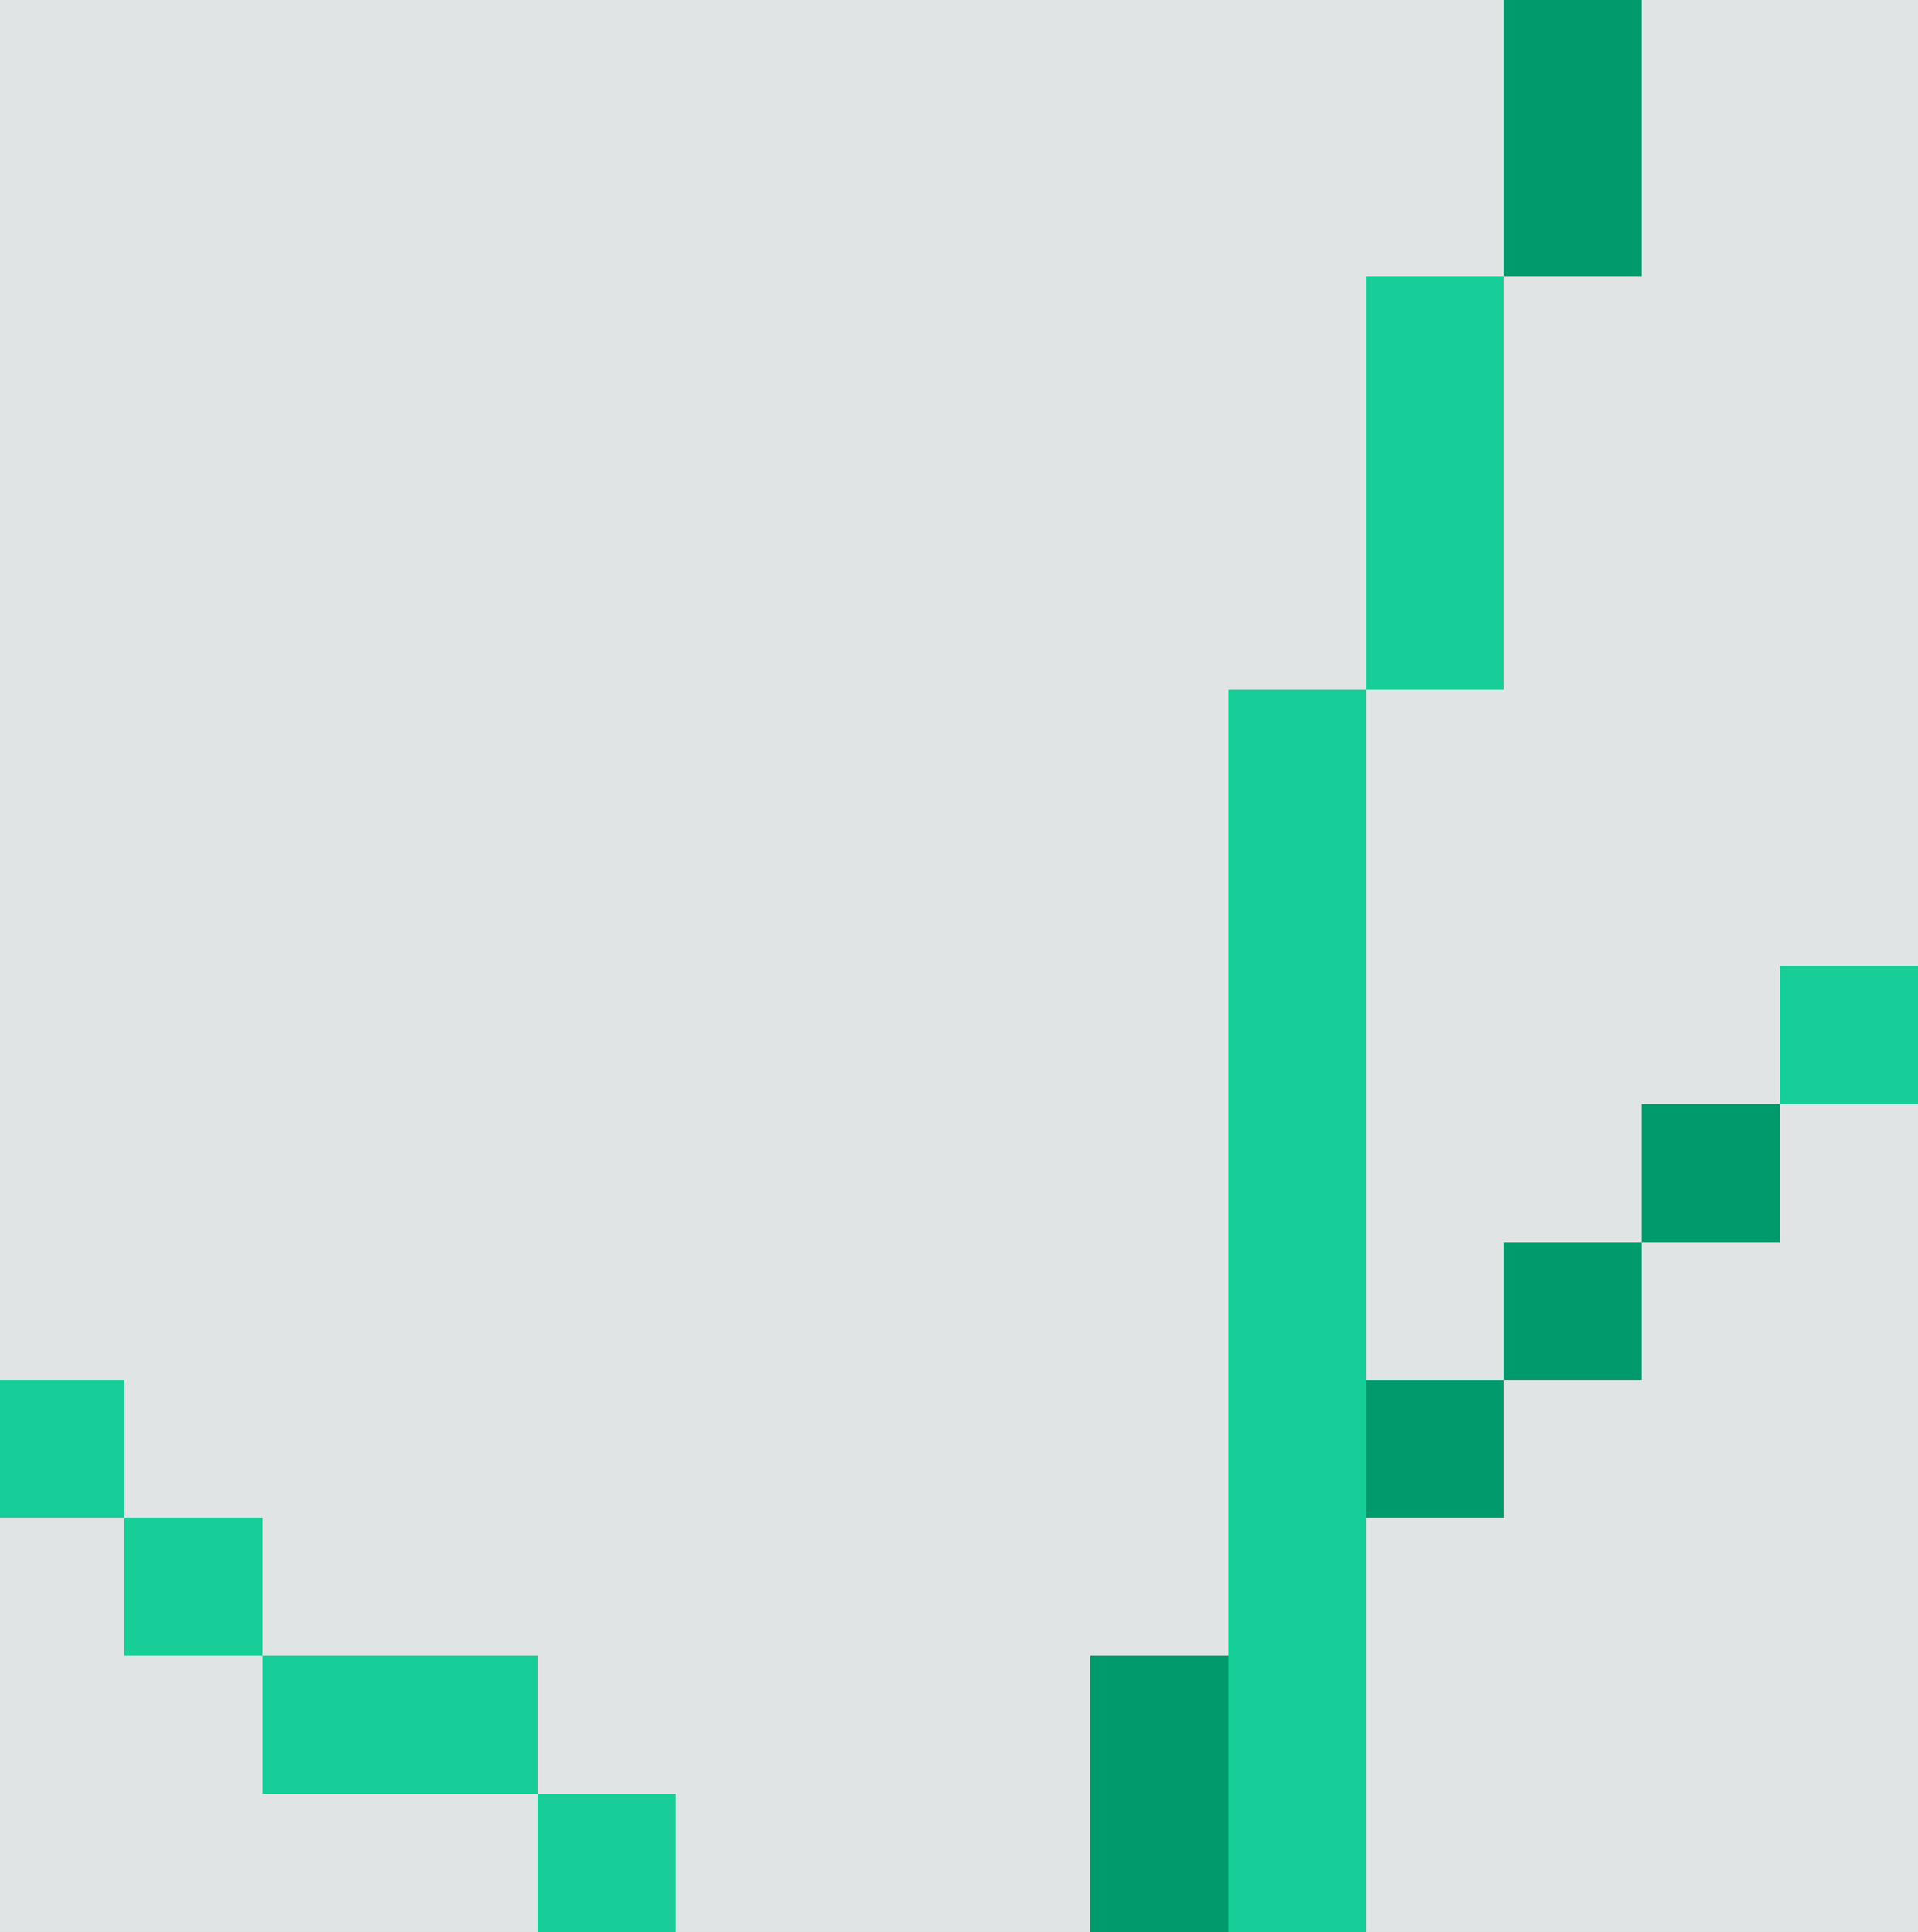 <?xml version="1.0" encoding="utf-8"?>
<!-- Generator: Adobe Illustrator 24.2.0, SVG Export Plug-In . SVG Version: 6.00 Build 0)  -->
<svg version="1.1" id="圖層_1" shape-rendering="crispEdges"
	 xmlns="http://www.w3.org/2000/svg" xmlns:xlink="http://www.w3.org/1999/xlink" x="0px" y="0px" viewBox="0 0 55.6 56"
	 style="enable-background:new 0 0 55.6 56;" xml:space="preserve">
<style type="text/css">
	.st0{fill:#035E55;}
	.st1{fill:#009A6C;}
	.st2{fill:#05FFB5;}
	.st3{fill:#17CE98;}
	.st4{opacity:0.118;fill:#011E1B;enable-background:new    ;}
</style>
<g>
</g>
<g>
	<polygon class="st1" points="47.6,4 47.6,0 43.6,0 43.6,4 43.6,8 47.6,8 	"/>
	<rect x="47.6" y="32" class="st1" width="4" height="4"/>
	<rect x="43.6" y="36" class="st1" width="4" height="4"/>
	<rect x="39.6" y="40" class="st1" width="4" height="4"/>
	<polygon class="st1" points="35.6,52 35.6,48 31.6,48 31.6,52 31.6,56 35.6,56 	"/>
</g>
<g>
</g>
<g>
	<polygon class="st3" points="39.6,12 39.6,16 39.6,20 43.6,20 43.6,16 43.6,12 43.6,8 39.6,8 	"/>
	<polygon class="st3" points="35.6,24 35.6,28 35.6,32 35.6,36 35.6,40 35.6,44 35.6,48 35.6,52 35.6,56 39.6,56 39.6,52 39.6,48 
		39.6,44 39.6,40 39.6,36 39.6,32 39.6,28 39.6,24 39.6,20 35.6,20 	"/>
	<rect x="51.6" y="28" class="st3" width="4" height="4"/>
	<rect x="-0.4" y="40" class="st3" width="4" height="4"/>
	<rect x="3.6" y="44" class="st3" width="4" height="4"/>
	<polygon class="st3" points="11.6,52 15.6,52 15.6,48 11.6,48 7.6,48 7.6,52 	"/>
	<rect x="15.6" y="52" class="st3" width="4" height="4"/>
</g>
<g>
	<polygon class="st4" points="47.6,0 47.6,4 47.6,8 43.6,8 43.6,12 43.6,16 43.6,20 39.6,20 39.6,24 39.6,28 39.6,32 39.6,36 
		39.6,40 43.6,40 43.6,36 47.6,36 47.6,32 51.6,32 51.6,28 55.6,28 55.6,24 55.6,20 55.6,16 55.6,12 55.6,8 55.6,4 55.6,0 51.6,0 	
		"/>
	<polygon class="st4" points="39.6,12 39.6,8 43.6,8 43.6,4 43.6,0 39.6,0 35.6,0 31.6,0 27.6,0 23.6,0 19.6,0 15.6,0 11.6,0 7.6,0 
		3.6,0 -0.4,0 -0.4,4 -0.4,8 -0.4,12 -0.4,16 -0.4,20 -0.4,24 -0.4,28 -0.4,32 -0.4,36 -0.4,40 3.6,40 3.6,44 7.6,44 7.6,48 
		11.6,48 15.6,48 15.6,52 19.6,52 19.6,56 23.6,56 27.6,56 31.6,56 31.6,52 31.6,48 35.6,48 35.6,44 35.6,40 35.6,36 35.6,32 
		35.6,28 35.6,24 35.6,20 39.6,20 39.6,16 	"/>
	<polygon class="st4" points="47.6,36 47.6,40 43.6,40 43.6,44 39.6,44 39.6,48 39.6,52 39.6,56 43.6,56 47.6,56 51.6,56 55.6,56 
		55.6,52 55.6,48 55.6,44 55.6,40 55.6,36 55.6,32 51.6,32 51.6,36 	"/>
	<polygon class="st4" points="7.6,52 7.6,48 3.6,48 3.6,44 -0.4,44 -0.4,48 -0.4,52 -0.4,56 3.6,56 7.6,56 11.6,56 15.6,56 15.6,52 
		11.6,52 	"/>
</g>
</svg>

